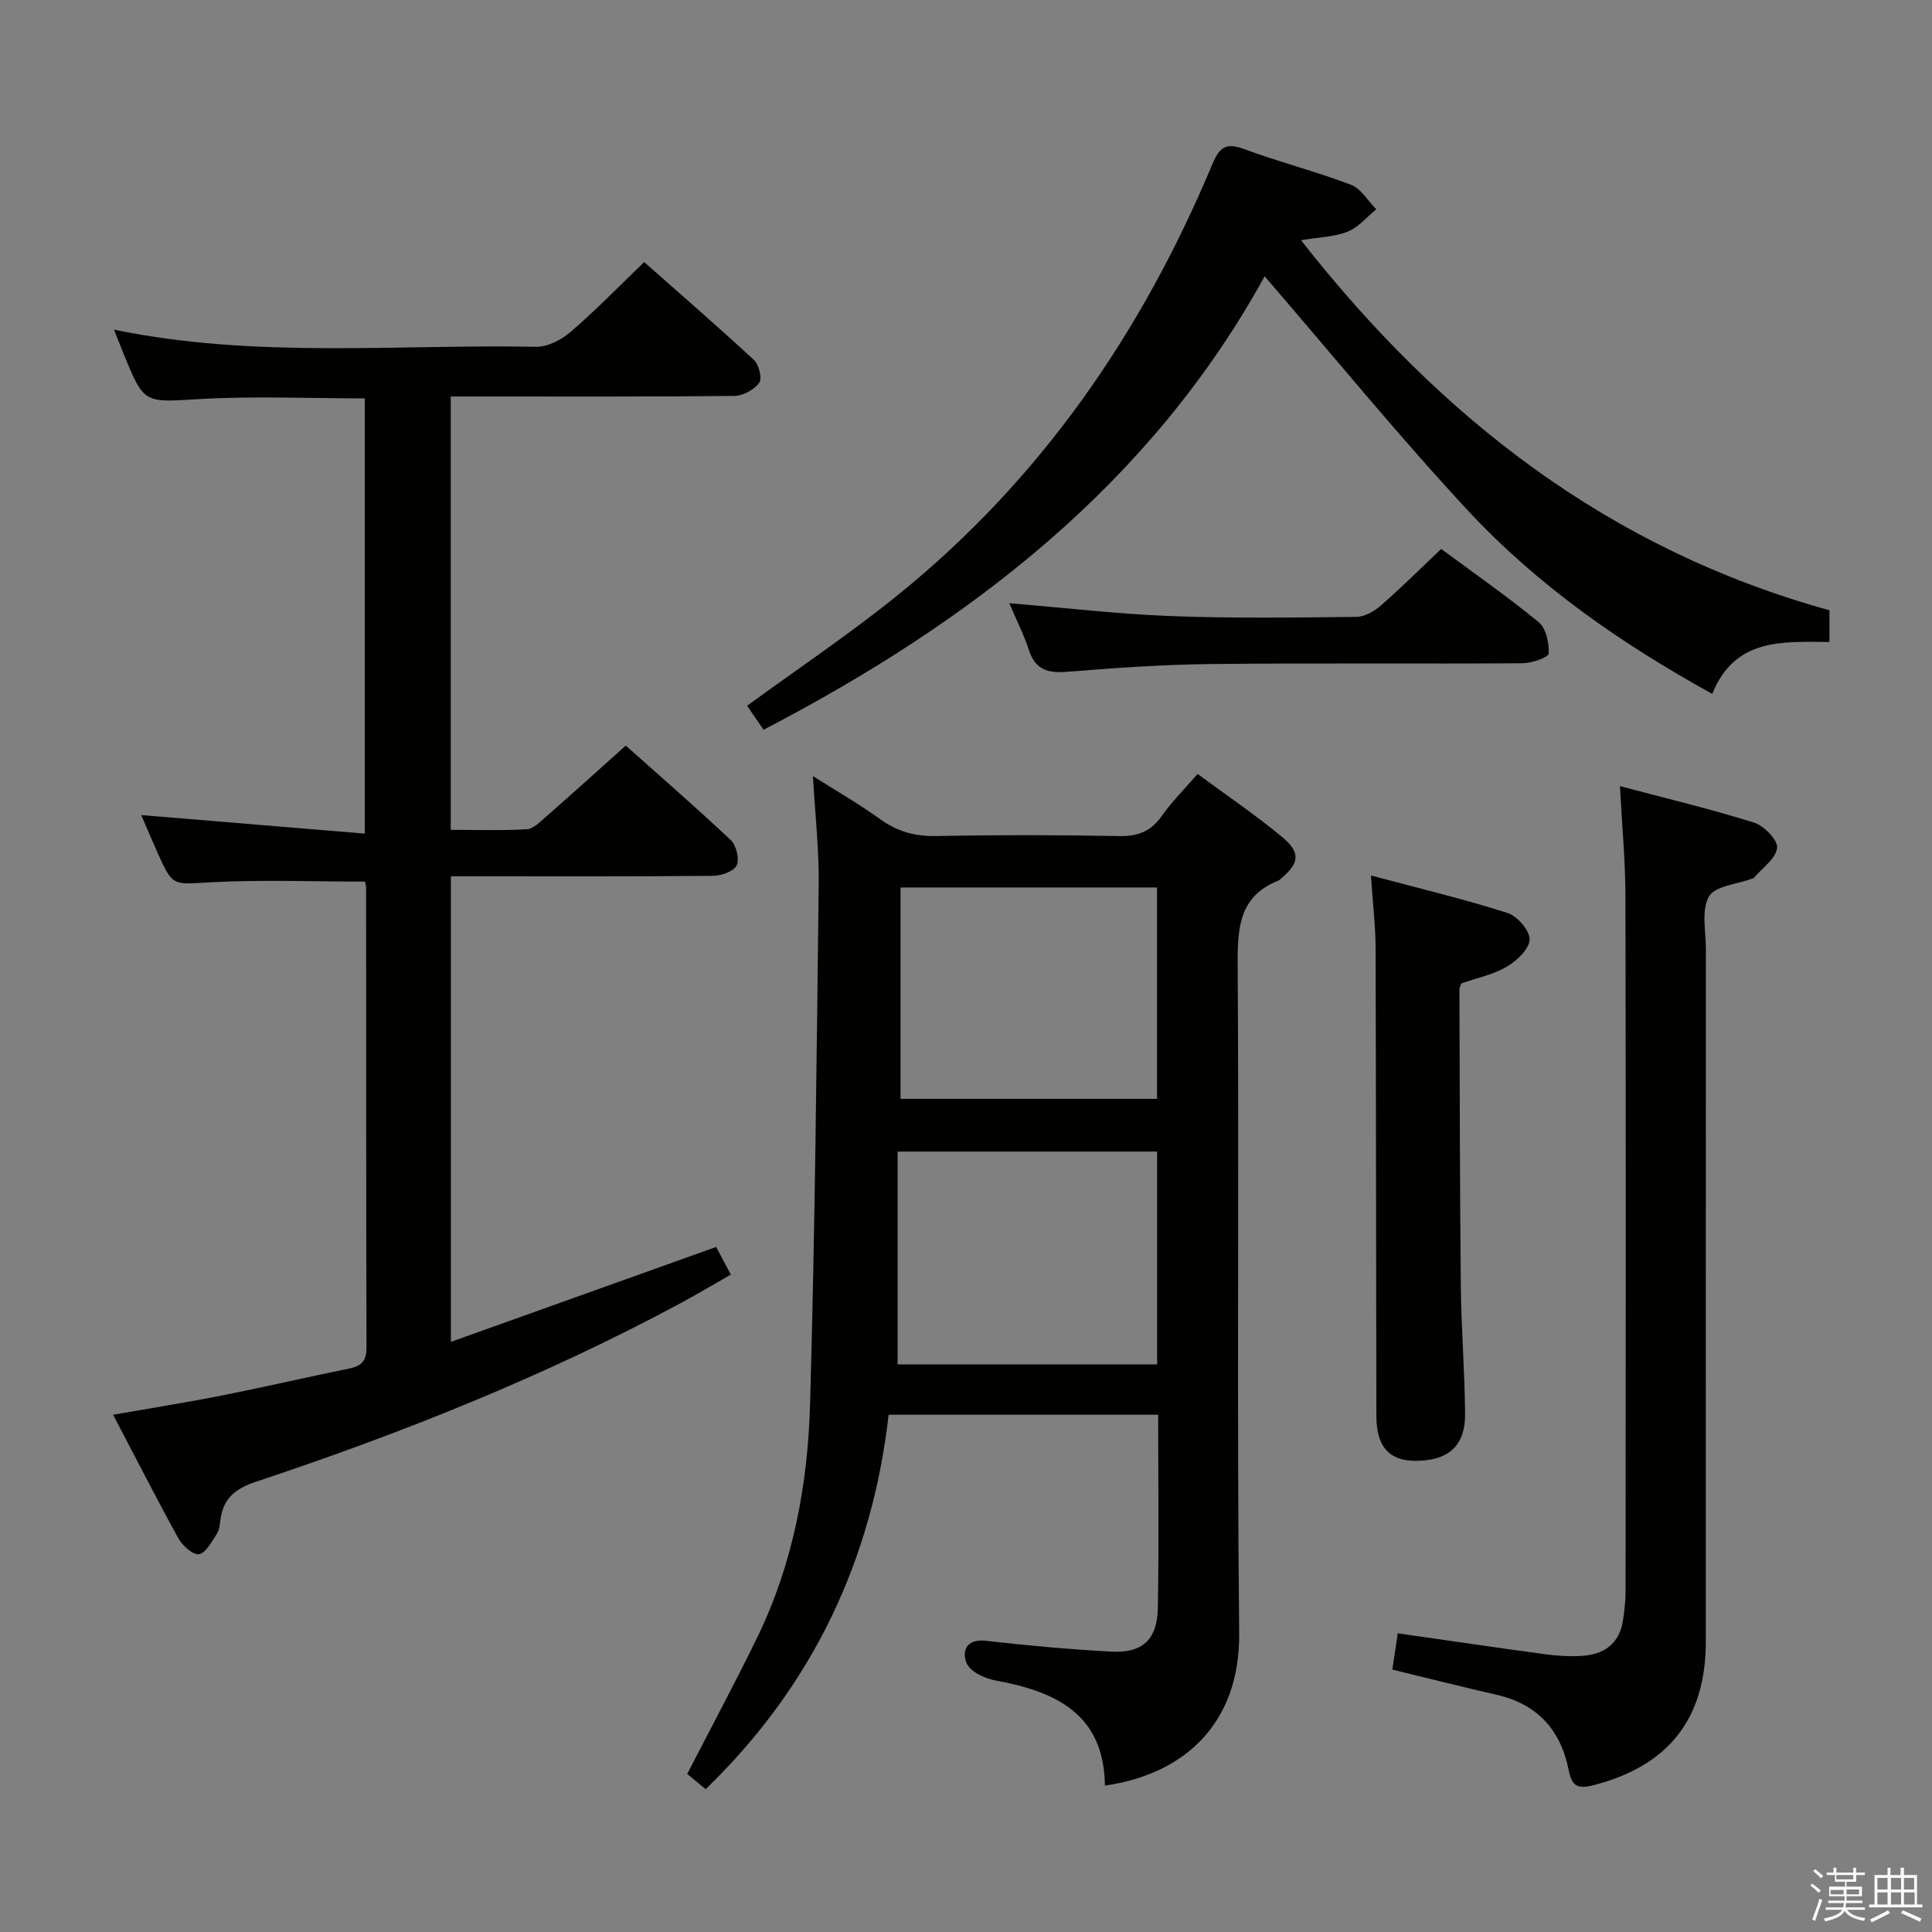 <svg enable-background="new 0 0 400 400" viewBox="0 0 400 400" xmlns="http://www.w3.org/2000/svg"><rect x="0" y="0" width="400" height="400" fill="#808080" stroke="none"/><path d="m374.8 390.4.4-.4c.7.5 1.3 1 1.8 1.4l-.5.5c-.5-.6-1.1-1.1-1.7-1.5zm1 7.3-.6-.3c.5-1.4 1.1-2.8 1.5-4.3.2.1.4.2.6.3-.5 1.3-1 2.8-1.5 4.3zm-.4-10.3.4-.4c.4.3 1 .8 1.7 1.4l-.5.5c-.4-.5-1-1-1.6-1.5zm2.5.3h1.7v-1h.6v1h3.5v-1h.6v1h1.8v.5h-1.8v1.4h-2v1h3.2v2h-3.2v.9h3.3v.5h-3.4c0 .3-.1.6-.1.9h4v.5h-3.7c.7.9 1.9 1.5 3.8 1.7-.1.2-.2.4-.3.6-2.1-.4-3.5-1.1-4-2.1-.4 1-1.8 1.7-4 2.2-.1-.2-.2-.4-.3-.6 2.1-.4 3.4-1 3.8-1.8h-3.4v-.5h3.6c.1-.3.1-.6.2-.9h-3.3v-.5h3.4c0-.3 0-.6 0-.9h-3.2v-2h3.3v-1h-2.1v-1.4h-1.7v-.5zm1.1 3.5v1h2.7c0-.3 0-.4 0-.4 0-.1 0-.2 0-.2 0-.1 0-.2 0-.3h-2.7zm1.2-3v.9h3.5v-.9zm4.7 3h-2.6v.6.4h2.6z" fill="#fafafb"/><path d="m393.6 386.7h.6v1.5h2.7v6.1h1.1v.6h-11v-.6h1.1v-6.1h2.7v-1.5h.6v1.5h2.1v-1.5zm-2.7 8.8.4.6c-1.2.6-2.5 1.3-3.8 1.9-.1-.2-.2-.4-.3-.6 1.2-.6 2.5-1.2 3.7-1.9zm-2.2-6.7v2.4h2.1v-2.4zm0 3v2.5h2.1v-2.5zm2.8-3v2.4h2.1v-2.4zm0 3v2.5h2.1v-2.5zm6 6.1c-1.4-.7-2.7-1.3-3.9-1.8l.3-.6c1.5.6 2.7 1.2 3.9 1.7zm-1.2-9.1h-2.1v2.4h2.1zm-2.1 3v2.5h2.2v-2.5z" fill="#fafafb"/><g fill="#010100"><path d="m168.31 160.68c4.97 3.15 9.58 5.79 13.87 8.89 3.54 2.56 7.17 3.6 11.56 3.52 12.66-.24 25.32-.24 37.98.01 3.88.07 6.56-.96 8.8-4.15 2.07-2.95 4.68-5.53 7.43-8.71 5.97 4.41 11.88 8.4 17.36 12.93 4.08 3.37 3.77 5.51-.23 8.86-.13.11-.26.23-.41.29-8.08 3.22-8.47 9.68-8.42 17.3.3 46.15-.18 92.3.31 138.44.2 19.01-11.6 29.32-27.8 31.63-.16-14.78-10.12-19.48-22.59-21.75-2.23-.41-5.26-1.8-6.02-3.56-1.04-2.42-.19-5.15 4.01-4.67 8.58.99 17.2 1.76 25.82 2.24 6.56.36 9.62-2.43 9.74-9.11.24-13.15.07-26.3.07-39.93-18.46 0-36.67 0-55.81 0-3.39 29.83-15.57 55.94-37.88 77.52-1.18-.97-2.53-2.09-3.82-3.16 4.92-9.56 9.94-18.87 14.55-28.37 7.39-15.2 10.42-31.6 10.89-48.26 1.01-35.77 1.36-71.55 1.78-107.33.1-7.3-.73-14.58-1.19-22.63zm71.26 77.74c-17.92 0-35.45 0-53.73 0v44.07h53.73c0-14.74 0-29.16 0-44.07zm-53.12-10.91h53.1c0-14.69 0-29.07 0-43.77-17.79 0-35.32 0-53.1 0z"/><path d="m23.42 292.91c8.04-1.41 15.38-2.57 22.66-4.02 8.79-1.74 17.52-3.78 26.3-5.57 2.55-.52 3.51-1.66 3.5-4.37-.09-31.65-.06-63.31-.08-94.96 0-.63-.19-1.27-.22-1.46-10.82 0-21.42-.43-31.97.14-7.82.42-7.8 1-10.98-6.1-1.21-2.7-2.36-5.43-3.39-7.82 15.34 1.27 30.62 2.54 46.28 3.84 0-30.89 0-60.44 0-90.11-11.57 0-22.88-.51-34.12.14-11.53.66-11.5 1.16-15.76-9.24-.62-1.52-1.22-3.05-2.04-5.13 29.24 6.04 58.38 3 87.37 3.55 2.4.05 5.27-1.45 7.18-3.09 5.15-4.43 9.9-9.33 15.22-14.45 7.43 6.57 15.2 13.3 22.74 20.28 1.03.96 1.72 3.83 1.07 4.72-1.04 1.42-3.33 2.69-5.11 2.71-17.66.19-35.32.12-52.98.12-1.81 0-3.61 0-5.77 0v89.72c5.2 0 10.48.18 15.73-.12 1.38-.08 2.79-1.54 3.99-2.59 5.37-4.71 10.67-9.5 16.52-14.73 6.52 5.81 14.26 12.53 21.73 19.55 1.15 1.08 1.85 3.93 1.23 5.24-.58 1.24-3.17 2.15-4.88 2.17-16.16.16-32.32.1-48.48.1-1.81 0-3.62 0-5.81 0v96.39c18.46-6.6 36.52-13.06 54.92-19.65.86 1.62 1.78 3.34 3.04 5.72-3.62 2.06-7.12 4.16-10.7 6.08-28.06 15.06-57.52 26.8-87.67 36.83-4.37 1.45-6.76 3.54-7.32 7.96-.12.98-.24 2.09-.76 2.87-1.06 1.58-2.25 3.94-3.66 4.15-1.26.19-3.43-1.77-4.28-3.3-4.48-8.14-8.7-16.42-13.5-25.57z"/><path d="m158.09 151.09c-1.29-1.89-2.41-3.51-3.41-4.97 10.55-7.7 21.17-14.82 31.08-22.82 29.65-23.92 50.63-54.35 65.24-89.3 1.48-3.53 2.81-4.52 6.53-3.15 7.31 2.69 14.89 4.64 22.17 7.4 2.09.79 3.51 3.34 5.24 5.08-1.95 1.59-3.67 3.72-5.89 4.62-2.68 1.09-5.78 1.13-9.69 1.79 28.96 36.92 63.86 64.02 109.41 76.61v6.56c-9.5-.02-19.55-.97-24.27 10.75-18.92-10.44-36.23-22.5-50.66-38.04-14.34-15.44-27.69-31.82-42.01-48.42-23.52 42.77-60.55 71.41-103.74 93.89z"/><path d="m289.39 338.16c10.57 1.51 20.56 2.99 30.57 4.34 2.46.33 4.99.49 7.47.34 4.66-.28 7.88-2.51 8.6-7.42.29-1.96.53-3.96.53-5.94.03-48 .07-96-.03-144-.02-7.28-.71-14.55-1.14-22.72 9.43 2.5 18.69 4.71 27.76 7.55 2.07.65 4.97 3.64 4.78 5.24-.26 2.22-3.06 4.14-4.79 6.19-.1.11-.3.14-.45.19-3.08 1.16-7.61 1.48-8.88 3.69-1.6 2.79-.63 7.1-.63 10.76-.02 47.83-.01 95.67-.01 143.5 0 16.03-7.79 25.79-23.35 29.75-3.28.84-4.41.08-5.05-3.18-1.63-8.25-6.47-13.64-14.89-15.56-7.1-1.62-14.17-3.41-21.61-5.21.34-2.31.69-4.68 1.12-7.52z"/><path d="m283.84 181.26c9.93 2.65 19.21 4.87 28.28 7.76 2.02.64 4.63 3.66 4.57 5.49-.07 1.98-2.64 4.41-4.72 5.63-2.8 1.65-6.18 2.33-9.41 3.46-.12.37-.4.84-.4 1.3.07 20.49.08 40.98.29 61.47.09 8.81.82 17.61.88 26.42.04 5.93-2.83 8.94-8.06 9.53-7.04.79-10.3-2.05-10.31-9.23-.07-32.32-.05-64.64-.16-96.97-.03-4.6-.59-9.2-.96-14.86z"/><path d="m208.96 124.89c11.57.95 22.47 2.24 33.4 2.66 12.81.49 25.65.31 38.47.17 1.72-.02 3.71-1.17 5.07-2.36 4.13-3.6 8.02-7.48 12.48-11.71 6.8 5.03 13.71 9.84 20.19 15.17 1.54 1.26 2.19 4.33 2.07 6.49-.04.8-3.5 1.99-5.41 2.01-21.49.14-42.98-.07-64.47.16-9.96.11-19.92.81-29.85 1.61-3.99.32-6.56-.44-7.89-4.51-1.01-3.12-2.52-6.09-4.06-9.69z"/></g></svg>